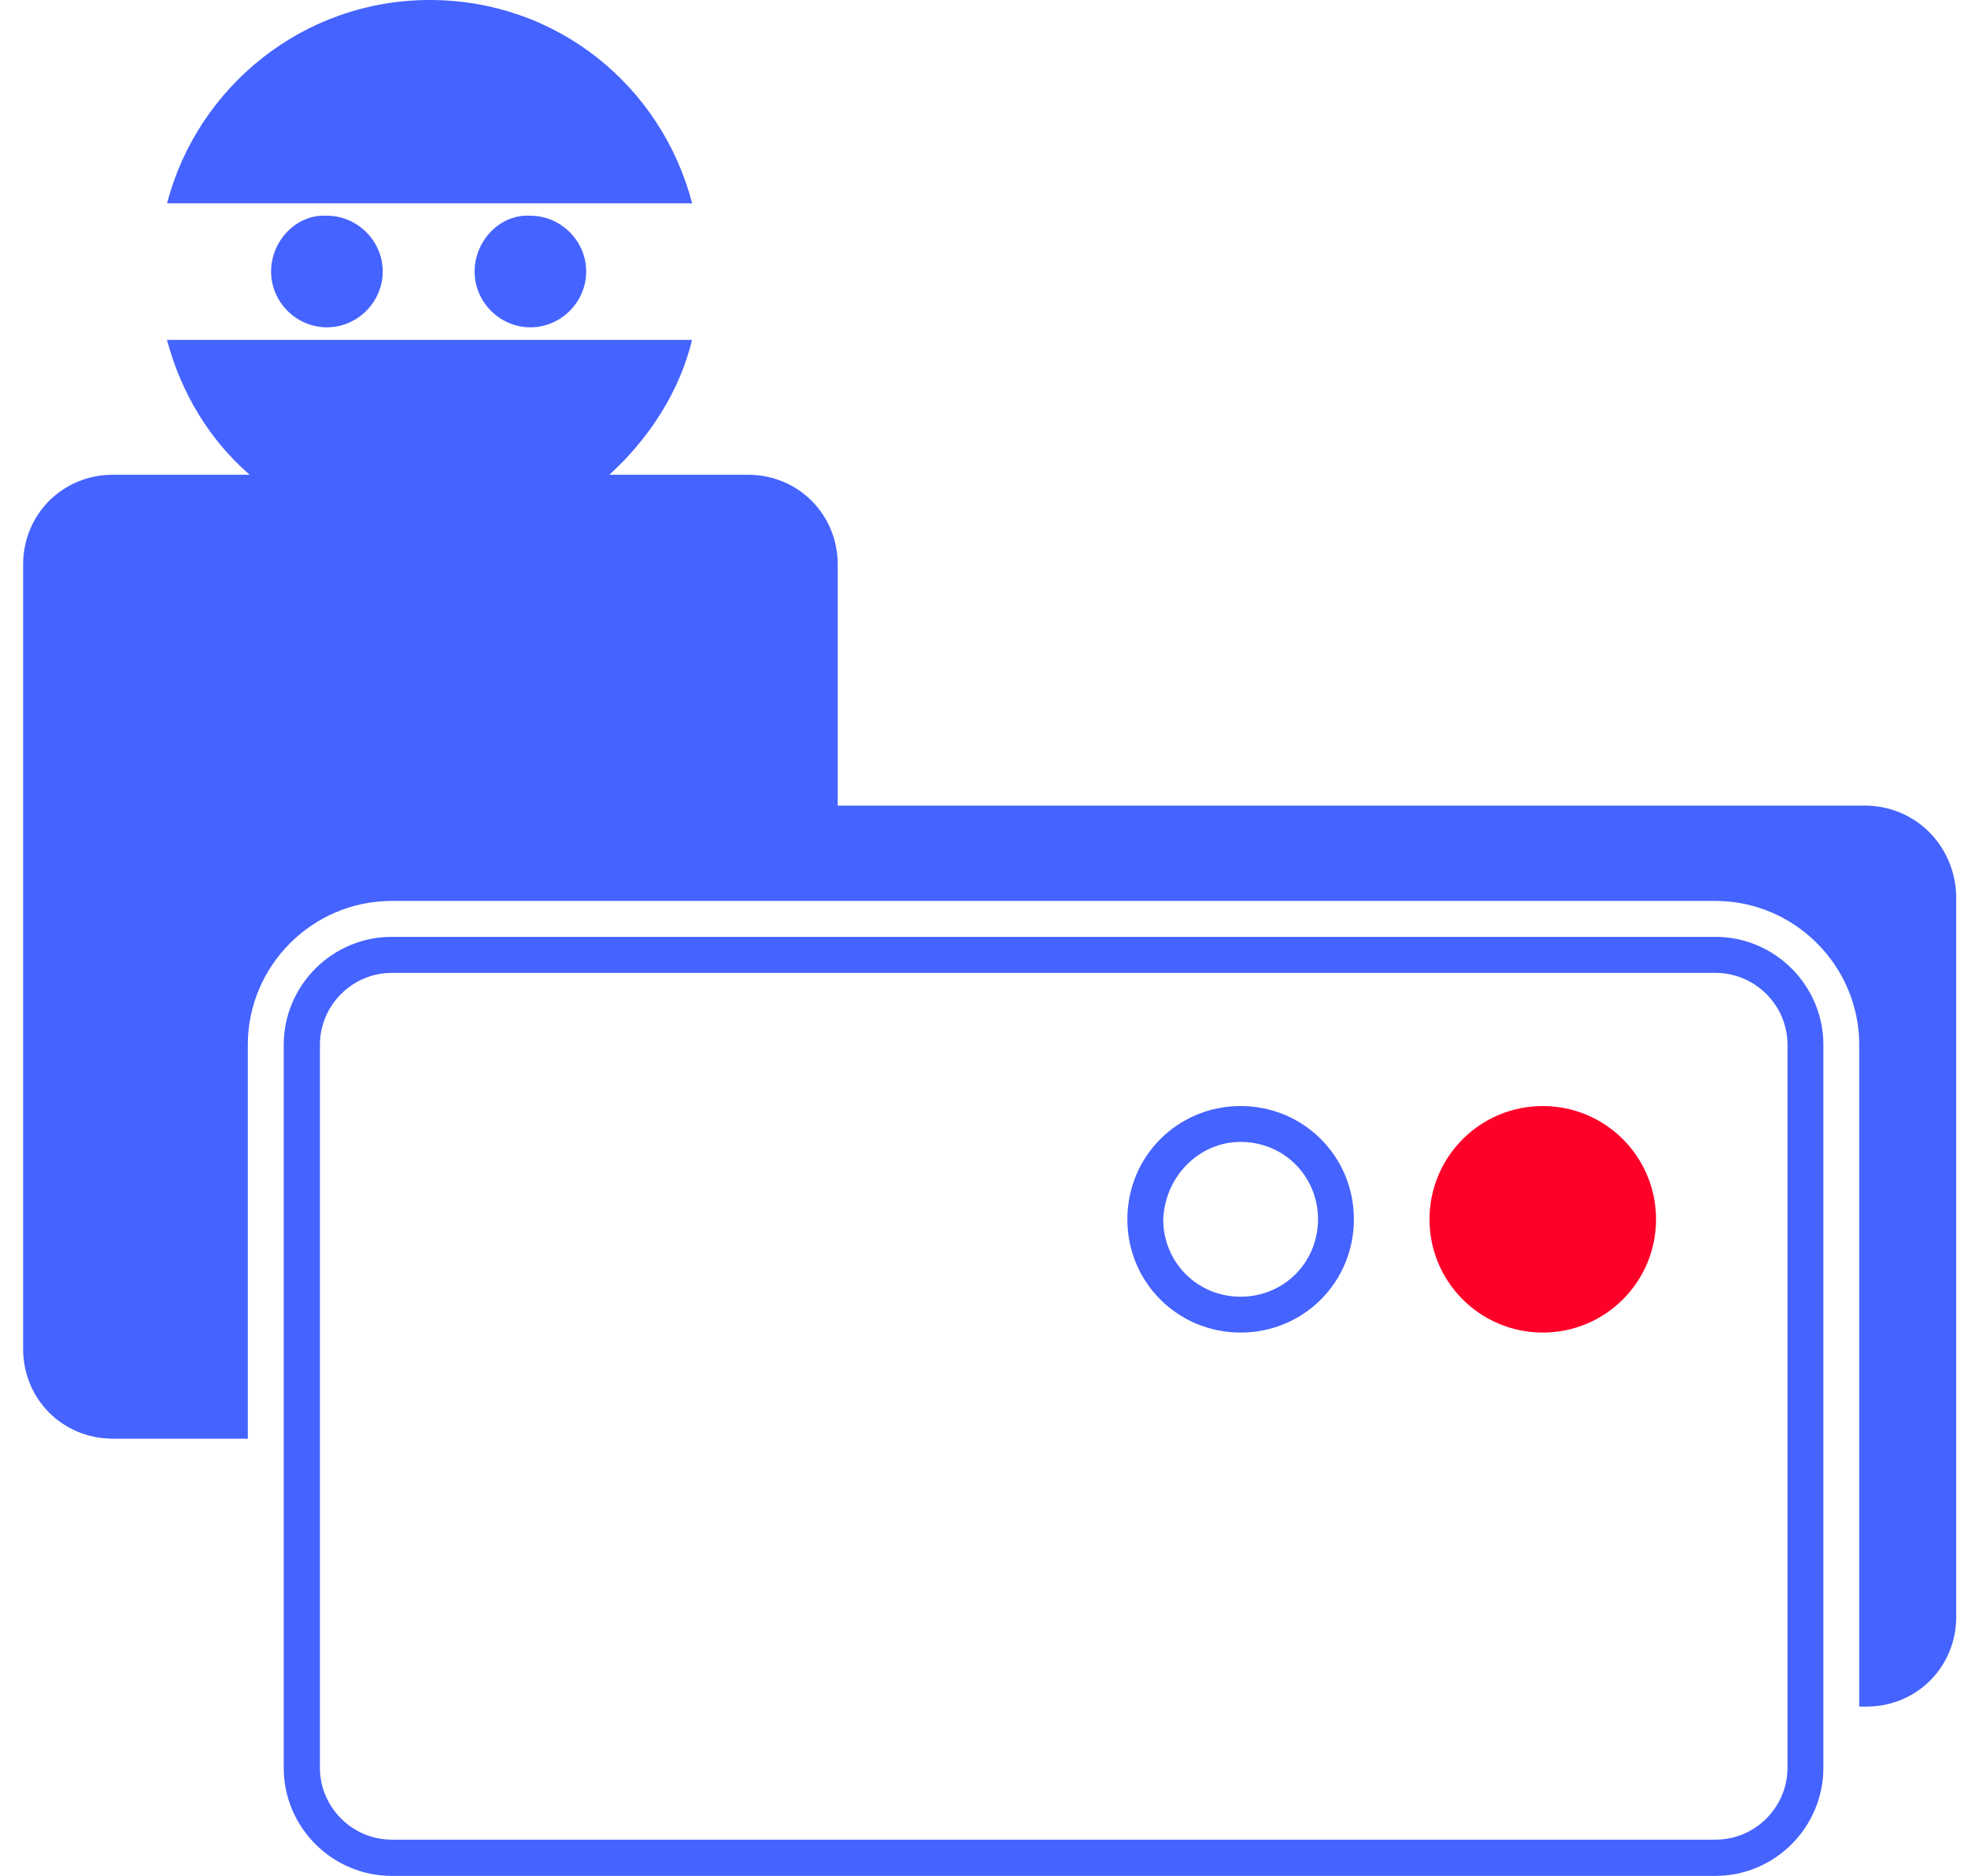 <svg width="64" height="61" viewBox="0 0 64 61" fill="none" xmlns="http://www.w3.org/2000/svg">
<path d="M13.97 0C9.876 0 6.425 2.808 5.432 6.611H22.509C21.515 2.803 18.123 0 13.97 0Z" fill="#4563FF"/>
<path d="M15.434 8.829C15.434 9.823 16.255 10.644 17.248 10.644C18.242 10.644 19.063 9.823 19.063 8.829C19.063 7.835 18.242 7.015 17.248 7.015C16.255 6.955 15.434 7.835 15.434 8.829Z" fill="#4563FF"/>
<path d="M60.641 26.197H27.243V18.36C27.243 16.724 25.957 15.438 24.321 15.438H19.817C21.102 14.266 22.096 12.749 22.506 11.053H5.429C5.899 12.808 6.833 14.326 8.119 15.438H3.674C2.037 15.438 0.752 16.724 0.752 18.36V43.862C0.752 45.499 2.037 46.784 3.674 46.784H8.059V33.974C8.059 31.403 10.165 29.297 12.736 29.297H55.786C58.356 29.297 60.463 31.403 60.463 33.974V55.496H60.695C62.331 55.496 63.617 54.21 63.617 52.574V29.124C63.568 27.482 62.278 26.197 60.641 26.197Z" fill="#4563FF"/>
<path d="M8.816 8.829C8.816 9.823 9.637 10.644 10.631 10.644C11.625 10.644 12.446 9.823 12.446 8.829C12.446 7.835 11.625 7.015 10.631 7.015C9.637 6.955 8.816 7.835 8.816 8.829Z" fill="#4563FF"/>
<path d="M55.787 61.001H12.737C10.809 61.001 9.227 59.424 9.227 57.49V33.975C9.227 32.047 10.804 30.465 12.737 30.465H55.787C57.715 30.465 59.297 32.042 59.297 33.975V57.485C59.297 59.418 57.72 61.001 55.787 61.001ZM12.742 31.637C11.457 31.637 10.404 32.69 10.404 33.975V57.485C10.404 58.77 11.457 59.823 12.742 59.823H55.792C57.077 59.823 58.13 58.77 58.13 57.485V33.975C58.13 32.69 57.077 31.637 55.792 31.637H12.742Z" fill="#4563FF"/>
<path d="M40.345 37.133C41.75 37.133 42.862 38.246 42.862 39.65C42.862 41.054 41.75 42.167 40.345 42.167C38.941 42.167 37.829 41.054 37.829 39.65C37.888 38.246 39.001 37.133 40.345 37.133ZM40.345 35.967C38.298 35.967 36.662 37.603 36.662 39.65C36.662 41.697 38.298 43.333 40.345 43.333C42.392 43.333 44.029 41.697 44.029 39.65C44.029 37.603 42.392 35.967 40.345 35.967Z" fill="#4563FF"/>
<path d="M50.172 43.333C52.208 43.333 53.855 41.686 53.855 39.65C53.855 37.614 52.208 35.967 50.172 35.967C48.136 35.967 46.488 37.614 46.488 39.65C46.488 41.686 48.136 43.333 50.172 43.333Z" fill="#FF0029"/>
</svg>
